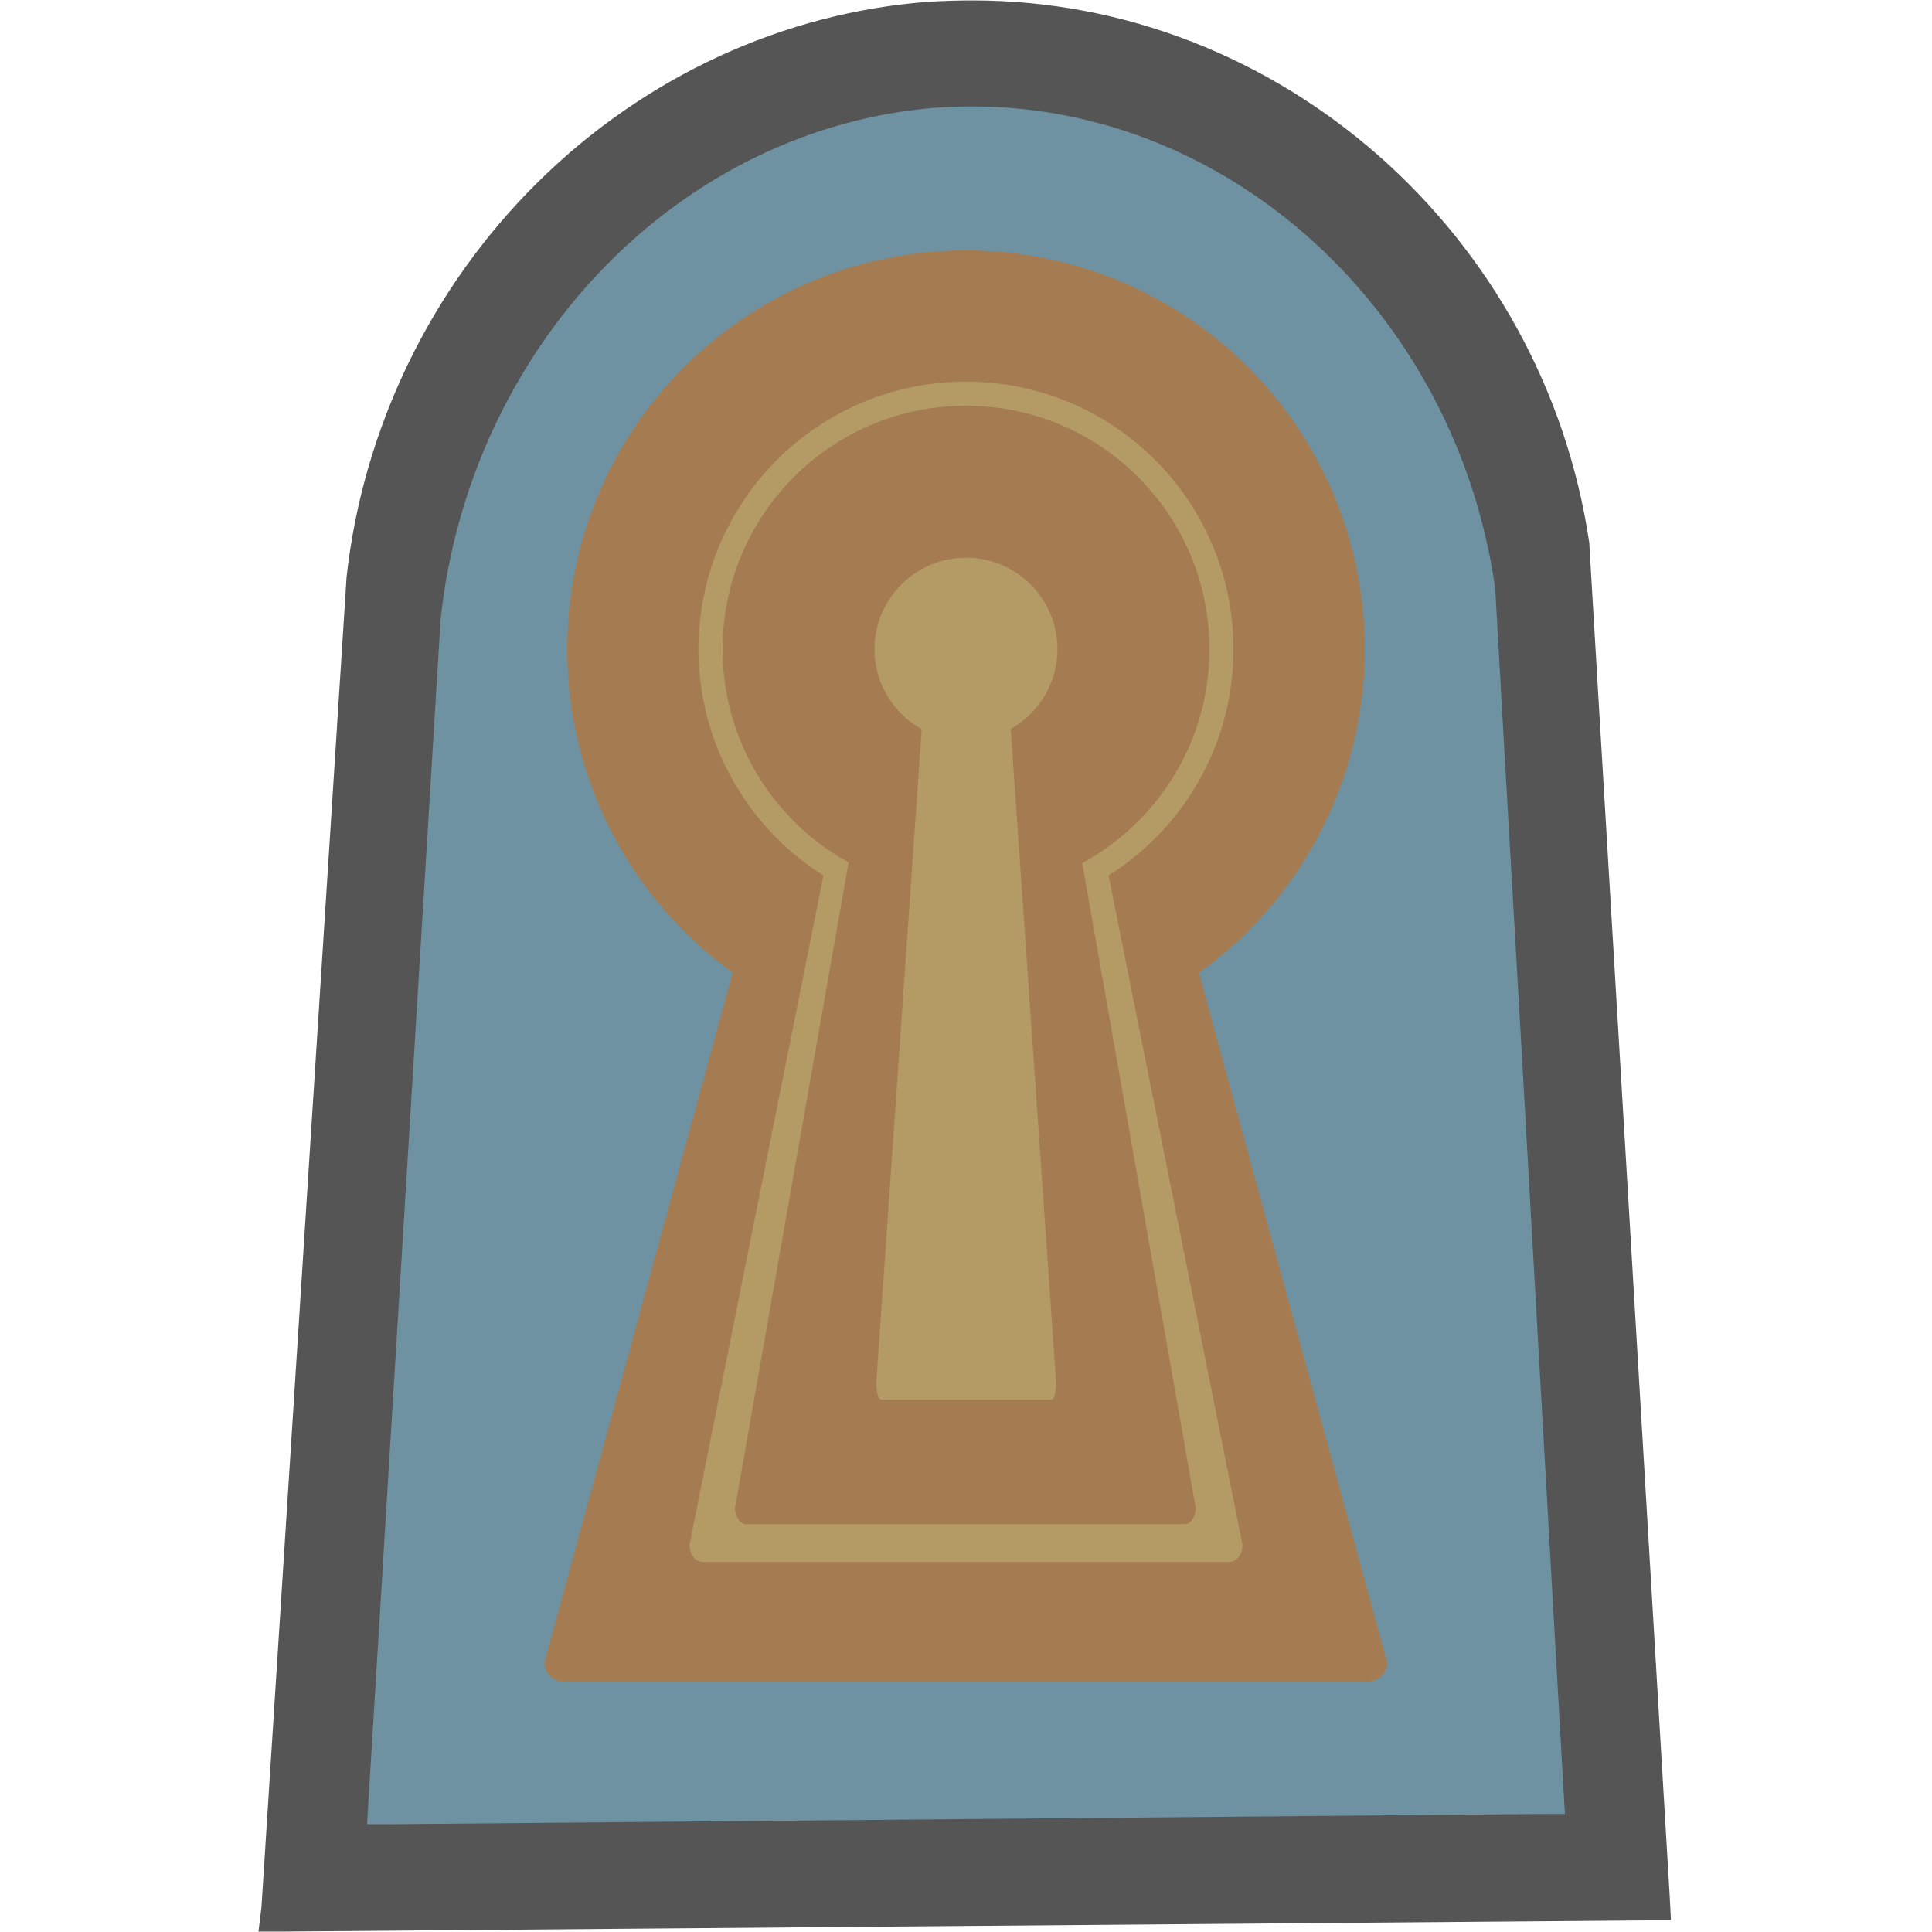 <?xml version="1.0" encoding="utf-8"?>
<!-- Generator: Adobe Illustrator 28.0.0, SVG Export Plug-In . SVG Version: 6.00 Build 0)  -->
<svg version="1.1" id="funkei" xmlns="http://www.w3.org/2000/svg" xmlns:xlink="http://www.w3.org/1999/xlink" x="0px" y="0px"
	 viewBox="0 0 450 450" style="enable-background:new 0 0 450 450;" xml:space="preserve">
<style type="text/css">
	.st0{fill:#555555;}
	.st1{fill:#6E92A1;}
	.st2{fill:#A57C52;}
	.st3{fill:#B49A64;}
</style>
<g>
	<path class="st0" d="M60.9,444.2c3.3-51.6,6.6-103.2,9.9-154.8c3.3-51.6,6.6-103.1,9.9-154.6v-0.2c3.8-34.8,19.7-67.6,44.6-92.2
		s57.3-39.5,91.1-42c3.5-0.2,6.9-0.3,10.2-0.3c71.3,0,133,54.4,143.6,126.5v0.2v0.2c3.1,52.7,6.3,105.3,9.4,157.9
		c3.1,52.2,6.2,104.5,9.3,156.7l0.3,5.7h-6c-52.8,0.4-105.6,0.9-158.4,1.3c-52.8,0.4-105.6,0.9-158.4,1.3h-6.2L60.9,444.2z"/>
	<path class="st1" d="M85.8,419.8c2.8-45.9,5.6-91.7,8.4-137.6s5.6-91.6,8.4-137.5v-0.2c3.2-30.9,16.7-60.1,37.9-82
		c21.2-21.9,48.6-35.1,77.3-37.4c2.9-0.2,5.9-0.3,8.7-0.3c60.5,0,112.8,48.4,121.8,112.5v0.2v0.2c2.6,46.8,5.4,93.6,8,140.4
		c2.6,46.4,5.3,92.9,7.9,139.3l0.3,5.1h-5.1c-44.8,0.4-89.6,0.8-134.3,1.2s-89.6,0.8-134.3,1.2h-5.3L85.8,419.8z"/>
</g>
<circle class="st2" cx="225" cy="151.2" r="92.9"/>
<path class="st2" d="M131.5,391.7c-2.6,0-4.7-2-4.7-4.5l49.1-179.9c0-1.2,1-2.2,2.3-2.2h93.5c1.2,0,2.3,1,2.3,2.2l49.1,179.9
	c0,2.5-2.1,4.5-4.7,4.5H131.5z"/>
<path class="st3" d="M163.7,363.8c-1.8,0-3.1-1.8-3.1-4l32.2-160.9c0-1.1,0.7-2,1.6-2h61.2c0.8,0,1.6,0.9,1.6,2l32.2,160.9
	c0,2.2-1.3,4-3.1,4H163.7z"/>
<circle class="st3" cx="225" cy="151.2" r="62.3"/>
<path class="st2" d="M173.8,355c-1.4,0-2.6-1.7-2.6-3.8L198,198.9c0-1,0.6-1.8,1.3-1.8h51.2c0.8,0,1.2,0.8,1.2,1.8l26.8,152.3
	c0,2.1-1.2,3.8-2.5,3.8H173.8z"/>
<circle class="st2" cx="225" cy="151.2" r="56.7"/>
<path class="st3" d="M205.1,325.9c-0.5,0-1-1.7-1-3.8L214.6,171c0-1,0.2-1.8,0.5-1.8H235c0.3,0,0.5,0.8,0.5,1.8L246,322.2
	c0,2.1-0.5,3.8-1,3.8h-39.9V325.9z"/>
<circle class="st3" cx="225" cy="151.2" r="21.3"/>
</svg>
